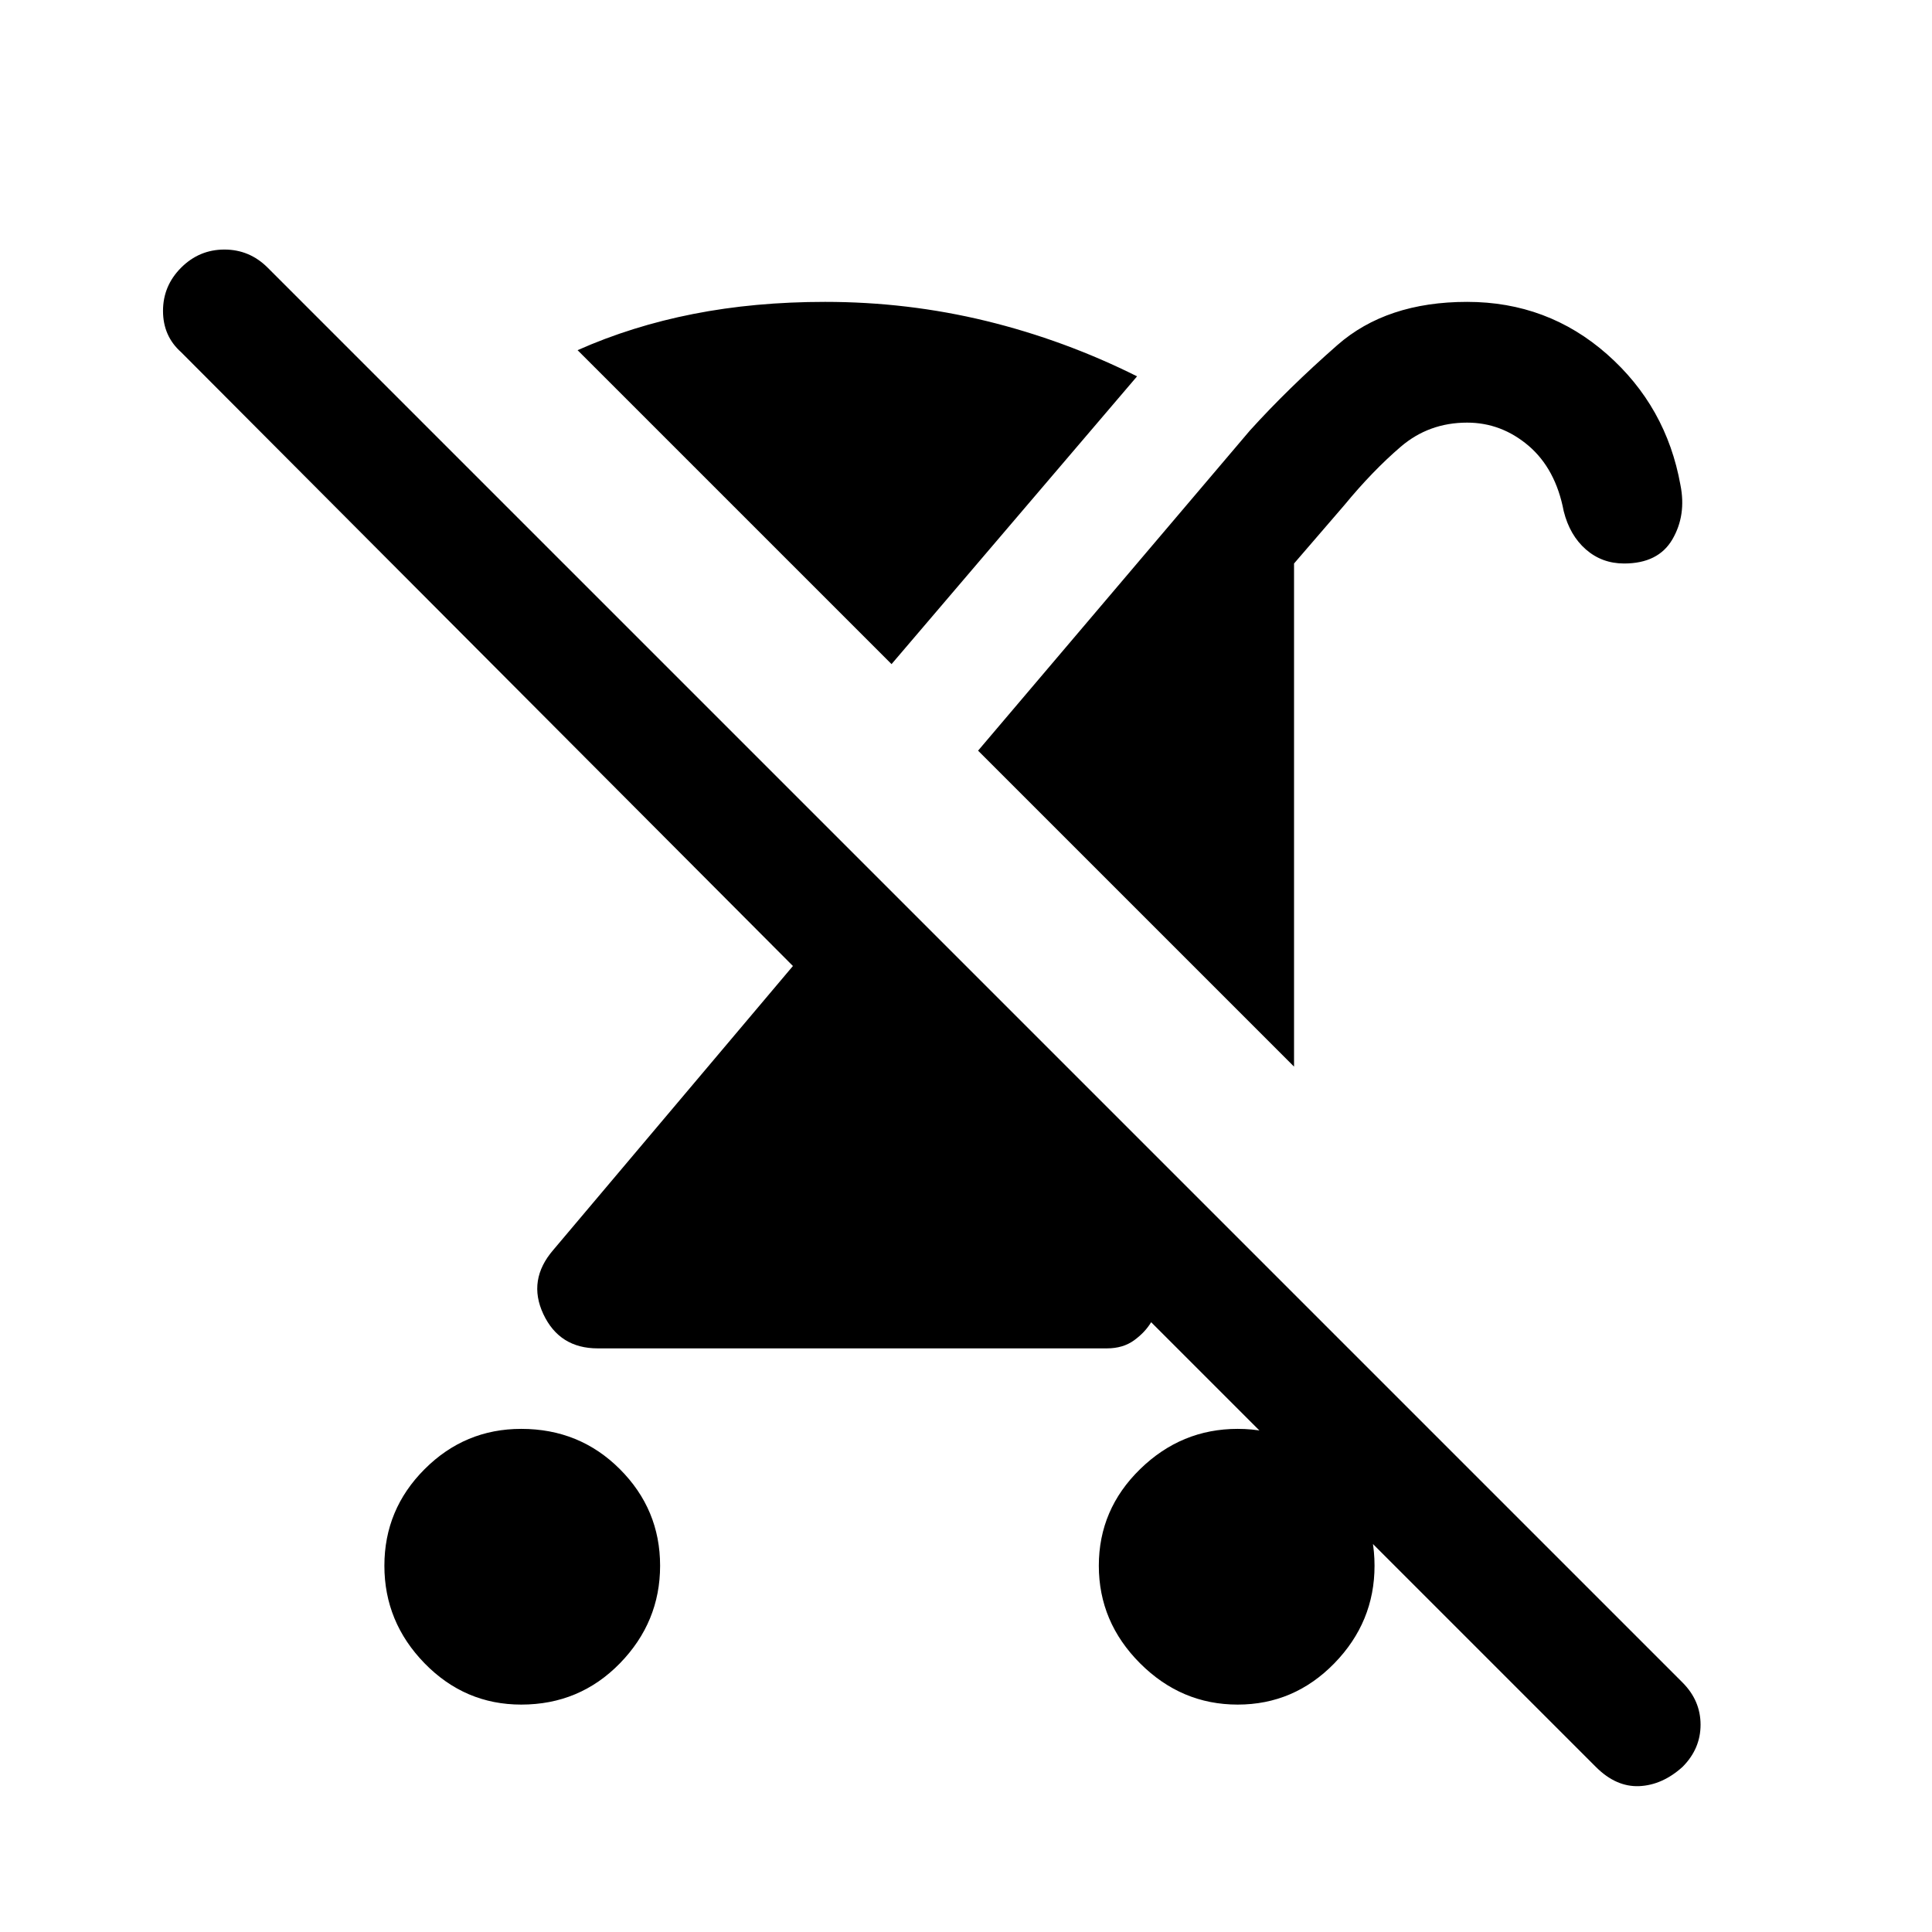 <svg xmlns="http://www.w3.org/2000/svg" height="24" width="24"><path d="M6.475 21.175Q5.775 21.175 5.275 20.663Q4.775 20.15 4.775 19.45Q4.775 18.75 5.275 18.25Q5.775 17.75 6.475 17.75Q7.2 17.75 7.7 18.25Q8.2 18.75 8.2 19.45Q8.2 20.15 7.7 20.663Q7.2 21.175 6.475 21.175ZM20.175 7Q19.9 7 19.7 6.825Q19.5 6.65 19.425 6.35Q19.325 5.825 18.988 5.537Q18.65 5.25 18.225 5.25Q17.75 5.25 17.4 5.55Q17.05 5.85 16.7 6.275L16.075 7V13.25L12.15 9.325L15.525 5.35Q16 4.825 16.613 4.287Q17.225 3.75 18.225 3.75Q19.225 3.75 19.963 4.4Q20.7 5.05 20.875 6.025Q20.95 6.4 20.775 6.7Q20.6 7 20.175 7ZM11.075 8.25 7.175 4.35Q7.85 4.05 8.613 3.9Q9.375 3.75 10.25 3.75Q11.275 3.75 12.25 3.987Q13.225 4.225 14.125 4.675ZM19.825 21.95 14.3 16.425Q14.225 16.55 14.088 16.65Q13.95 16.75 13.75 16.75H7.425Q6.95 16.75 6.75 16.325Q6.55 15.9 6.875 15.525L9.85 12L2.25 4.375Q2.025 4.175 2.025 3.862Q2.025 3.55 2.25 3.325Q2.475 3.1 2.788 3.1Q3.1 3.1 3.325 3.325L20.9 20.9Q21.125 21.125 21.125 21.425Q21.125 21.725 20.9 21.95Q20.65 22.175 20.363 22.188Q20.075 22.2 19.825 21.95ZM15.375 21.175Q14.675 21.175 14.163 20.663Q13.65 20.15 13.65 19.45Q13.65 18.75 14.163 18.25Q14.675 17.75 15.375 17.75Q16.075 17.75 16.575 18.25Q17.075 18.75 17.075 19.45Q17.075 20.15 16.575 20.663Q16.075 21.175 15.375 21.175Z"/></svg>